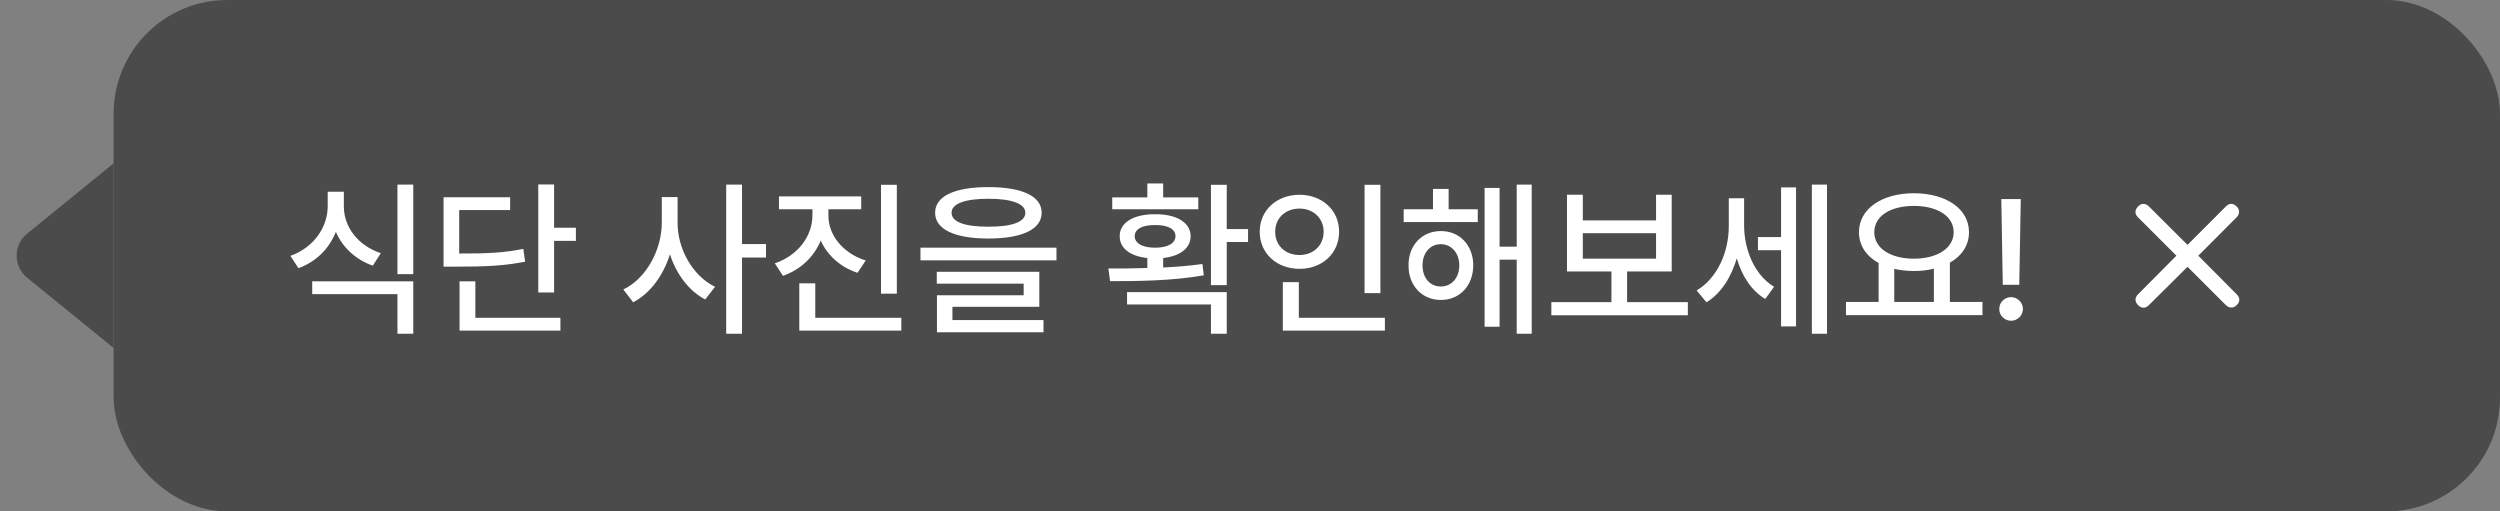 <svg width="176" height="36" viewBox="0 0 176 36" fill="none" xmlns="http://www.w3.org/2000/svg">
<rect x="0" y="0" width="176" height="36" fill="#808080" stroke="none"/>
<path d="M1.91 16.448L8 11.5L8 24.5L1.91 19.552C0.925 18.752 0.925 17.248 1.91 16.448Z" fill="#4B4B4B"/>
<rect x="8" width="168" height="36" rx="8" fill="#4B4B4B"/>
<path d="M24.207 14.508C24.195 15.961 25.191 17.285 26.809 17.824L26.246 18.703C25.033 18.275 24.119 17.42 23.645 16.324C23.176 17.502 22.256 18.434 21.008 18.879L20.445 18.012C22.086 17.426 23.07 16.008 23.07 14.508V13.5H24.207V14.508ZM29.094 19.805V23.496H27.98V20.707H21.98V19.805H29.094ZM29.094 12.996V19.301H27.98V12.996H29.094ZM39.008 12.984V16.031H40.543V16.957H39.008V20.59H37.895V12.984H39.008ZM35.914 13.887V14.789H32.328V17.848C34.373 17.854 35.527 17.789 36.84 17.52L36.969 18.422C35.551 18.703 34.309 18.773 32.059 18.773H31.227V13.887H35.914ZM39.453 22.371V23.273H32.352V19.805H33.465V22.371H39.453ZM47.703 15.668C47.691 17.531 48.77 19.43 50.34 20.191L49.648 21.082C48.506 20.49 47.621 19.312 47.164 17.906C46.69 19.406 45.77 20.66 44.574 21.281L43.883 20.379C45.5 19.605 46.59 17.59 46.59 15.668V13.875H47.703V15.668ZM52.238 12.996V17.18H53.926V18.129H52.238V23.496H51.125V12.996H52.238ZM58.32 15.188C58.32 16.547 59.328 17.824 60.945 18.34L60.371 19.207C59.164 18.809 58.25 17.982 57.781 16.934C57.307 18.076 56.375 18.979 55.121 19.418L54.547 18.539C56.176 17.988 57.184 16.629 57.195 15.188V14.73H54.84V13.828H60.629V14.73H58.32V15.188ZM63.137 13.008V20.672H62.023V13.008H63.137ZM63.453 22.371V23.273H56.27V19.945H57.395V22.371H63.453ZM69.582 13.172C71.949 13.172 73.332 13.805 73.332 14.977C73.332 16.148 71.949 16.793 69.582 16.793C67.215 16.793 65.832 16.148 65.832 14.977C65.832 13.805 67.215 13.172 69.582 13.172ZM69.582 13.992C67.906 13.992 66.981 14.355 66.992 14.977C66.981 15.621 67.906 15.961 69.582 15.961C71.258 15.961 72.184 15.621 72.184 14.977C72.184 14.355 71.258 13.992 69.582 13.992ZM74.375 17.438V18.328H64.801V17.438H74.375ZM73.168 19.137V21.598H67.051V22.535H73.461V23.391H65.961V20.789H72.066V19.969H65.949V19.137H73.168ZM86.363 13.008V16.125H87.863V17.039H86.363V20.074H85.25V13.008H86.363ZM78.031 18.902C78.846 18.902 79.789 18.902 80.773 18.867V18.164C79.578 18.041 78.816 17.479 78.828 16.629C78.816 15.668 79.812 15.07 81.324 15.082C82.824 15.07 83.82 15.668 83.82 16.629C83.82 17.473 83.07 18.035 81.887 18.164V18.832C82.824 18.785 83.773 18.709 84.652 18.586L84.746 19.383C82.484 19.781 80 19.793 78.148 19.793L78.031 18.902ZM86.363 20.566V23.496H85.25V21.434H79.344V20.566H86.363ZM84.359 13.898V14.73H78.301V13.898H80.773V12.914H81.887V13.898H84.359ZM81.324 15.844C80.422 15.832 79.883 16.125 79.883 16.629C79.883 17.121 80.422 17.438 81.324 17.438C82.215 17.438 82.754 17.121 82.754 16.629C82.754 16.125 82.215 15.832 81.324 15.844ZM97.18 13.008V20.637H96.066V13.008H97.18ZM97.496 22.371V23.273H90.312V19.863H91.438V22.371H97.496ZM91.484 13.711C93.066 13.711 94.273 14.789 94.273 16.312C94.273 17.859 93.066 18.926 91.484 18.926C89.902 18.926 88.684 17.859 88.684 16.312C88.684 14.789 89.902 13.711 91.484 13.711ZM91.484 14.684C90.5 14.684 89.773 15.352 89.773 16.312C89.773 17.297 90.5 17.953 91.484 17.953C92.445 17.953 93.184 17.297 93.184 16.312C93.184 15.352 92.445 14.684 91.484 14.684ZM104.035 14.73V15.633H98.82V14.73H100.883V13.301H101.984V14.73H104.035ZM101.434 16.266C102.77 16.266 103.707 17.262 103.719 18.68C103.707 20.109 102.77 21.117 101.434 21.117C100.121 21.117 99.148 20.109 99.16 18.68C99.148 17.262 100.121 16.266 101.434 16.266ZM101.434 17.191C100.672 17.191 100.145 17.812 100.145 18.68C100.145 19.57 100.672 20.168 101.434 20.168C102.184 20.168 102.734 19.57 102.734 18.68C102.734 17.812 102.184 17.191 101.434 17.191ZM107.832 12.996V23.496H106.777V18.281H105.57V23.004H104.516V13.23H105.57V17.367H106.777V12.996H107.832ZM118.824 21.27V22.195H109.215V21.27H113.445V19.113H110.316V13.711H111.43V15.516H116.586V13.711H117.688V19.113H114.547V21.27H118.824ZM111.43 18.211H116.586V16.418H111.43V18.211ZM122.785 15.867C122.785 17.543 123.488 19.336 124.895 20.191L124.273 21.047C123.289 20.455 122.621 19.406 122.27 18.188C121.877 19.523 121.156 20.66 120.137 21.281L119.445 20.449C120.934 19.559 121.707 17.707 121.707 15.914V13.957H122.785V15.867ZM128.621 12.996V23.496H127.555V12.996H128.621ZM126.441 13.195V22.98H125.387V17.613H123.758V16.688H125.387V13.195H126.441ZM139.566 21.258V22.184H129.957V21.258H132.254V18.516C131.393 18.041 130.871 17.285 130.871 16.348C130.871 14.695 132.488 13.605 134.738 13.605C137 13.605 138.617 14.695 138.617 16.348C138.617 17.273 138.113 18.018 137.27 18.492V21.258H139.566ZM134.738 14.496C133.086 14.496 131.949 15.211 131.949 16.348C131.949 17.473 133.086 18.211 134.738 18.211C136.379 18.211 137.539 17.473 137.539 16.348C137.539 15.211 136.379 14.496 134.738 14.496ZM133.355 21.258H136.145V18.914C135.717 19.025 135.242 19.078 134.738 19.078C134.246 19.078 133.777 19.025 133.355 18.926V21.258ZM142.262 14.016L142.156 20.051H140.996L140.891 14.016H142.262ZM141.582 22.582C141.125 22.582 140.738 22.207 140.75 21.75C140.738 21.293 141.125 20.918 141.582 20.918C142.027 20.918 142.414 21.293 142.414 21.75C142.414 22.207 142.027 22.582 141.582 22.582Z" fill="white"/>
<mask id="mask0_8666_29774" style="mask-type:alpha" maskUnits="userSpaceOnUse" x="144" y="8" width="20" height="20">
<rect x="144" y="8" width="20" height="20" fill="#D9D9D9"/>
</mask>
<g mask="url(#mask0_8666_29774)">
<path d="M154 18.782L151.276 21.487C151.154 21.608 151.028 21.667 150.897 21.664C150.767 21.662 150.641 21.6 150.521 21.479C150.4 21.358 150.34 21.232 150.34 21.099C150.34 20.965 150.4 20.838 150.521 20.716L153.218 18L150.513 15.297C150.392 15.175 150.333 15.047 150.336 14.914C150.338 14.781 150.4 14.655 150.521 14.534C150.641 14.413 150.768 14.352 150.901 14.352C151.034 14.352 151.162 14.413 151.284 14.534L154 17.239L156.703 14.534C156.825 14.413 156.951 14.352 157.082 14.352C157.212 14.352 157.338 14.413 157.458 14.534C157.574 14.649 157.631 14.775 157.631 14.91C157.631 15.046 157.574 15.175 157.458 15.297L154.761 18L157.466 20.724C157.587 20.846 157.647 20.972 157.647 21.102C157.647 21.233 157.587 21.358 157.466 21.479C157.351 21.595 157.225 21.652 157.09 21.652C156.954 21.652 156.825 21.595 156.703 21.479L154 18.782Z" fill="white"/>
</g>
</svg>
